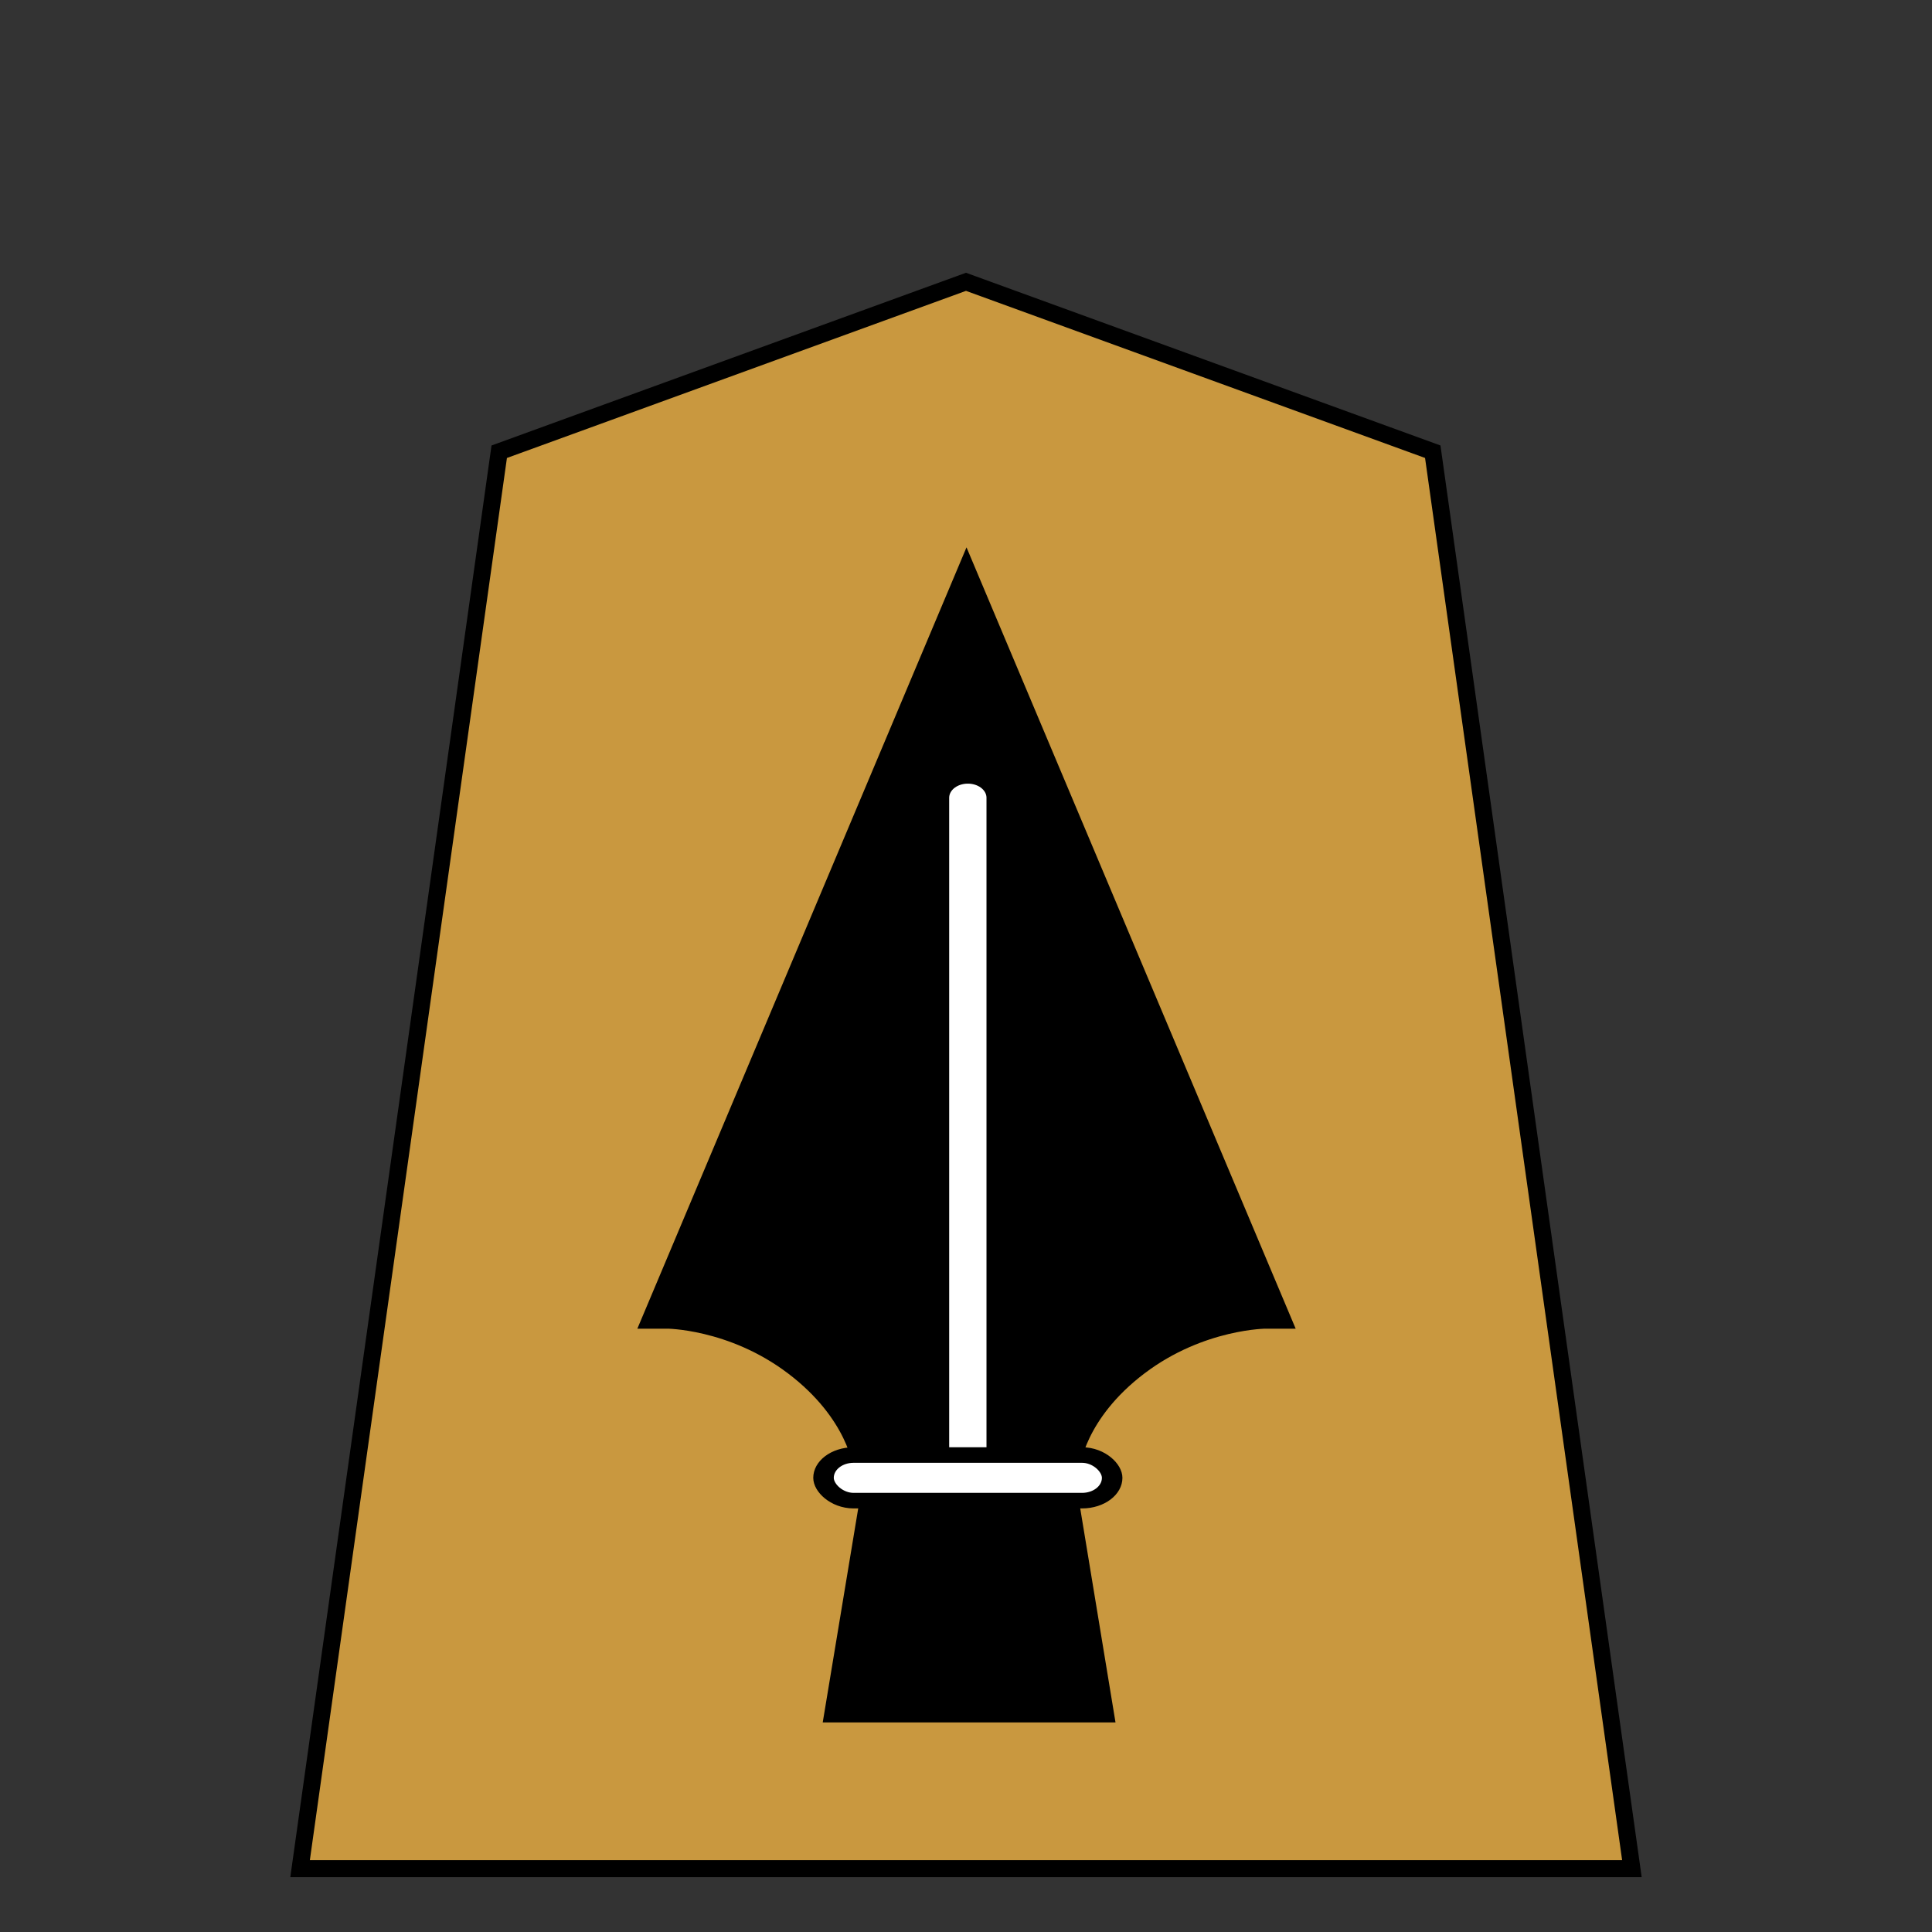 <svg xmlns="http://www.w3.org/2000/svg" width="136" height="136">
    <rect width="100%" height="100%" fill="#333333" stroke="none"/>
    <g stroke="#000" filter="drop-shadow(2px 2px 1px rgba(0,0,0,0.5))">
        <path fill="#c9983f" stroke-width="1.197" d="m21.123 131.544 14.019-99.745 32.857-11.961 32.858 11.96 14.019 99.746z"/>
        <g fill="#fff" stroke-width="2.617" transform="matrix(1.18 0 0 .895 -69.25 -33.446)">
            <path fill="#000" fill-rule="evenodd" d="M98.5 140.563s4.212-.007 8.125 3.906 4.25 8.156 4.25 8.156h10.937s.306-4.243 4.22-8.156 8.156-3.906 8.156-3.906l-17.844-55.844Z"/>
            <path fill-rule="evenodd" stroke="#fff" stroke-linecap="round" stroke-width="2.226" d="M116.423 100.117v52.505"/>
            <path fill="#000" fill-rule="evenodd" d="m111.219 155.875-1.969 15.656h14.5l-1.938-15.5z"/>
            <rect width="17.219" height="3.587" x="107.814" y="151.811" stroke-width="1.224" ry="1.794"/>
        </g>
    </g>
</svg>
